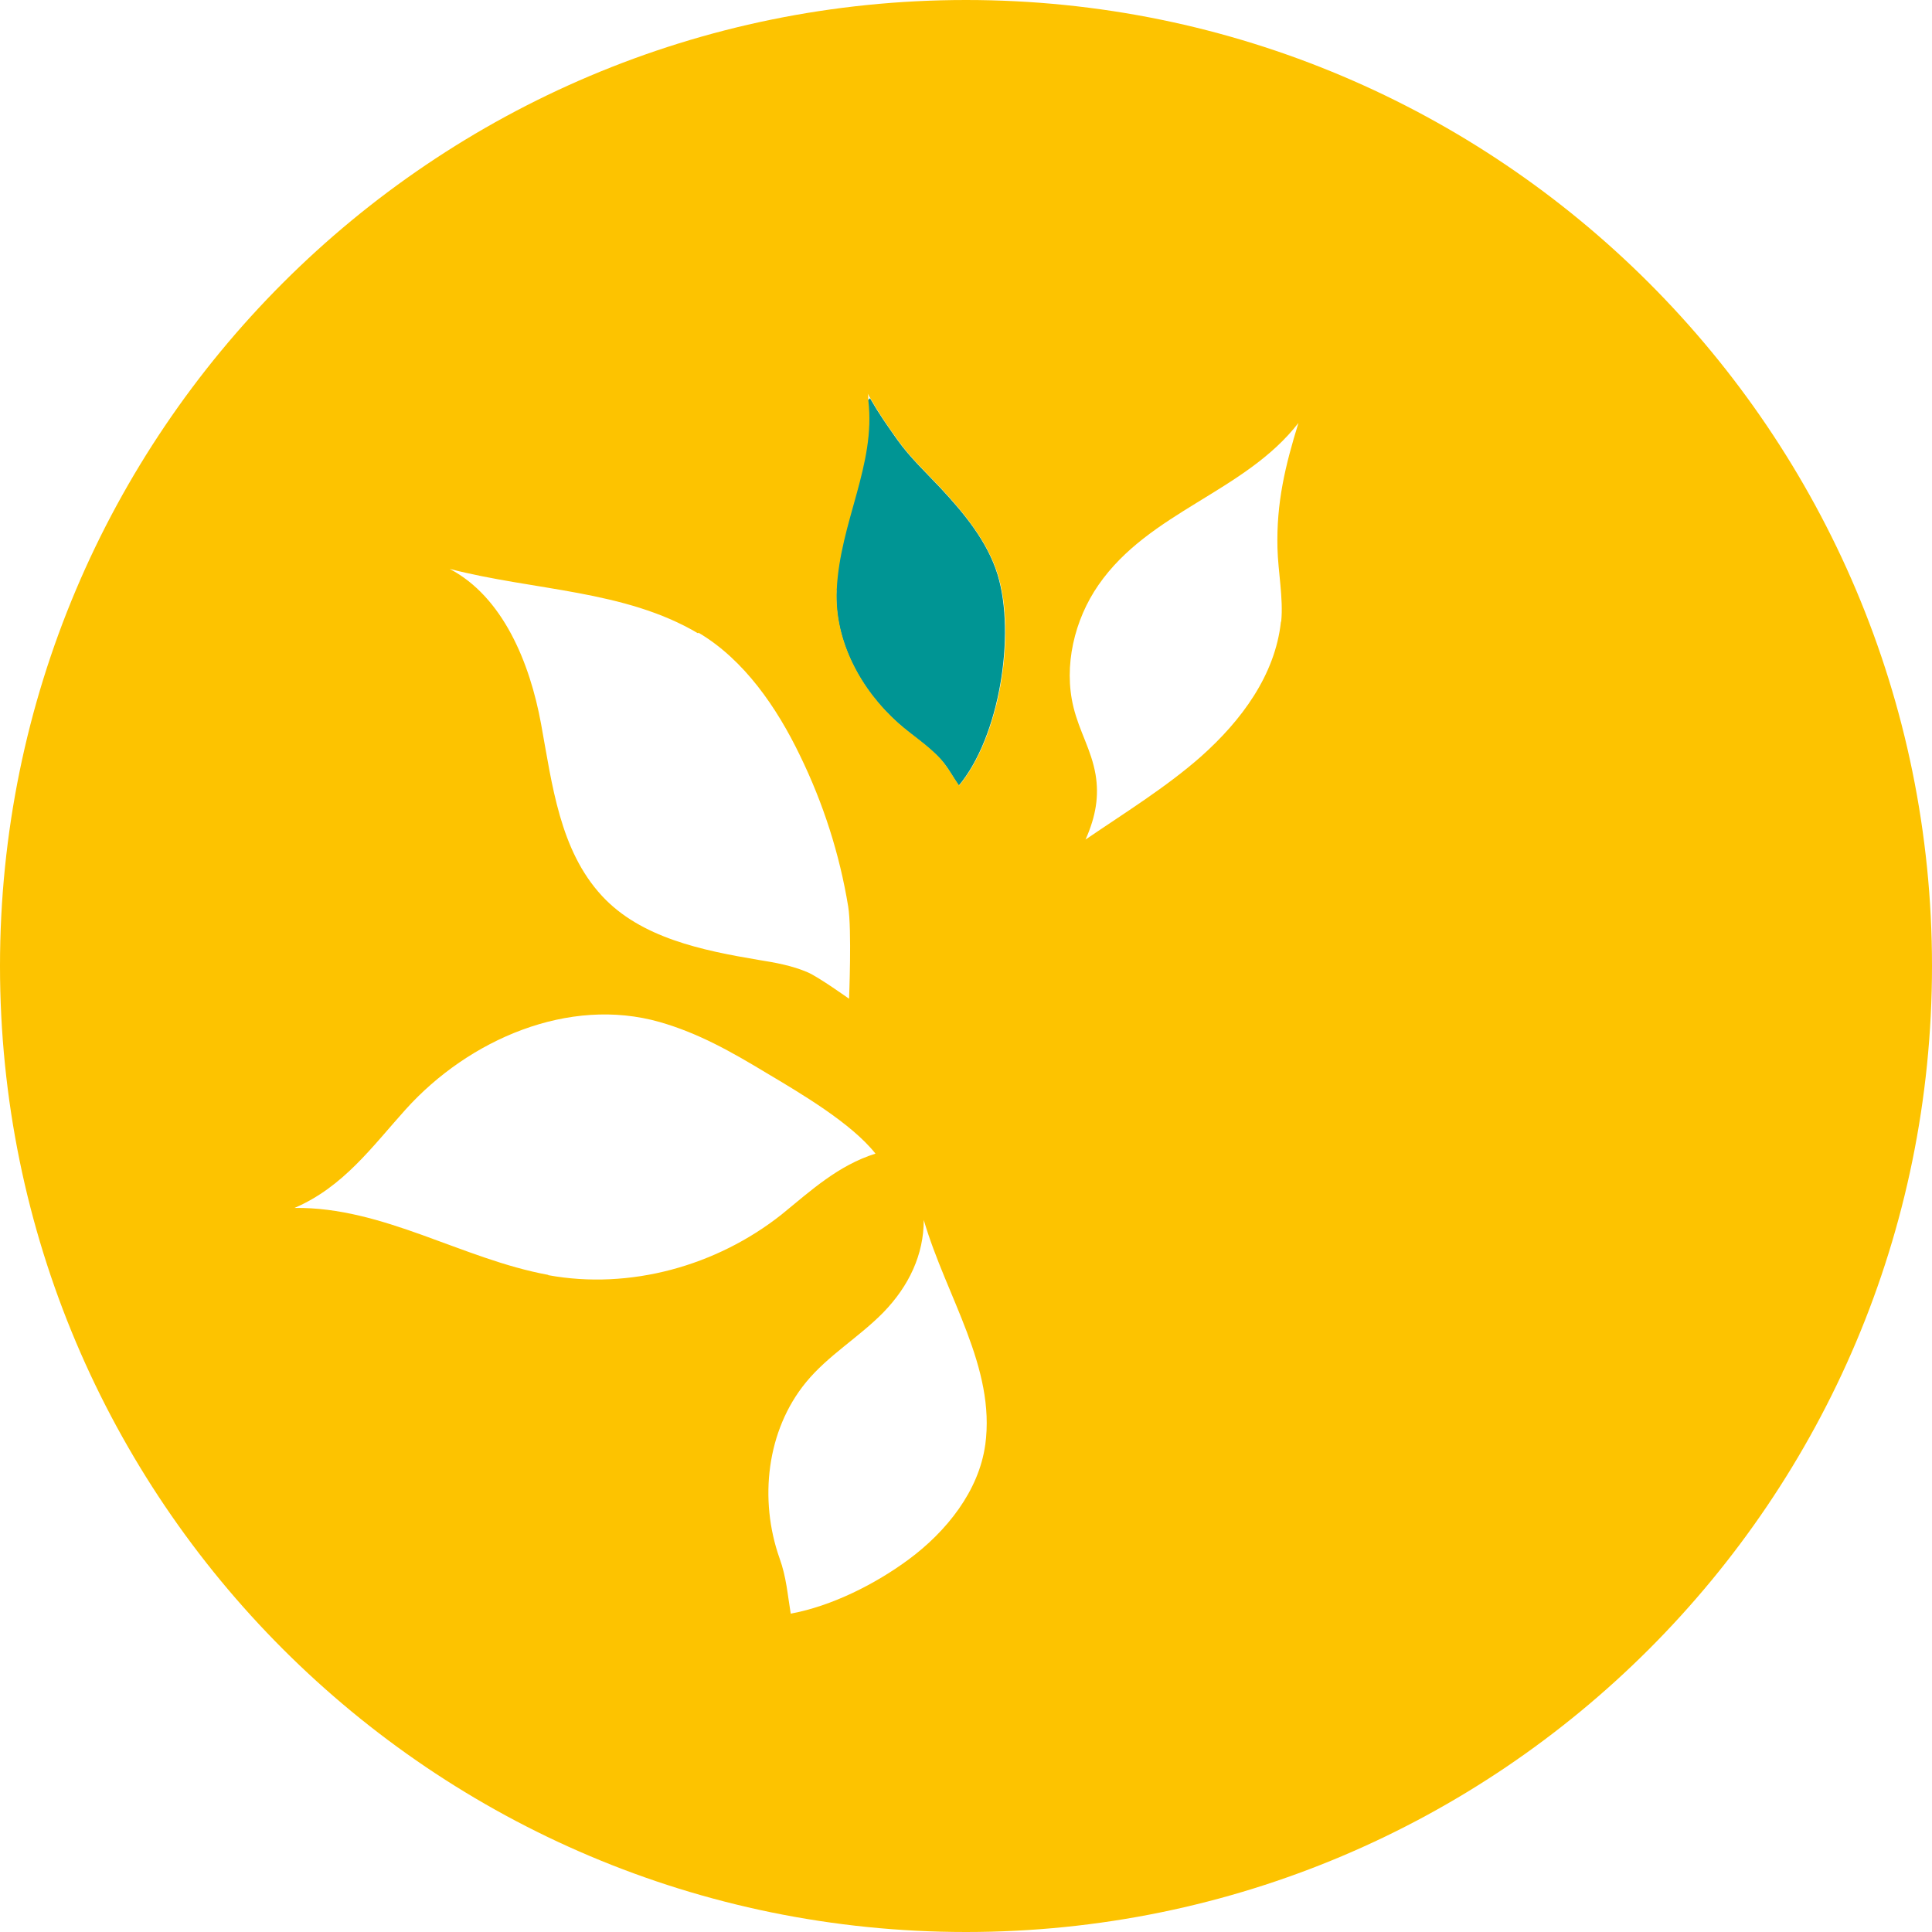 <?xml version="1.0" encoding="UTF-8"?>
<svg id="a" data-name="Ebene 1" xmlns="http://www.w3.org/2000/svg" viewBox="0 0 67.24 67.24">
  <path d="M30.19,13.7c.01,.08,0,.15,.02,.23l.08-.07c-.03-.06-.06-.1-.09-.16Z" style="fill: none;"/>
  <path d="M30.75,45.67c-.84,.87-1.93,1.5-2.7,2.44-1.37,1.67-1.64,4.09-.92,6.12,.23,.66,.27,1.28,.39,1.93,1.42-.26,2.95-1.03,4.11-1.89,1.31-.97,2.44-2.38,2.66-3.99,.36-2.7-1.35-5.14-2.14-7.83,0,1.2-.51,2.28-1.4,3.21Z" style="fill: none;"/>
  <path d="M18.85,25.18c.39,2.13,.64,4.41,2.12,5.99,1.36,1.46,3.5,1.91,5.46,2.23,.57,.1,1.16,.21,1.7,.43,.35,.15,1.44,.92,1.44,.92,0,0,.1-2.41-.03-3.21-.3-1.82-.87-3.59-1.68-5.26-.81-1.66-1.94-3.33-3.53-4.27-2.56-1.51-5.7-1.48-8.64-2.24,1.85,.97,2.79,3.26,3.18,5.39Z" style="fill: none;"/>
  <path d="M38.23,20.37c-.84,1.22-1.22,2.82-.87,4.25,.21,.85,.62,1.48,.77,2.35,.12,.72,.02,1.42-.35,2.26,1.33-.91,2.81-1.82,4.03-2.9,1.4-1.24,2.58-2.82,2.77-4.68,.08-.8-.11-1.75-.13-2.55-.04-1.59,.27-2.87,.73-4.36-1.86,2.4-5.19,3.07-6.96,5.64Z" style="fill: none;"/>
  <path d="M30.47,40.15c-.84-1.06-2.59-2.09-3.8-2.81-1.21-.73-2.36-1.38-3.71-1.77-3.16-.9-6.64,.59-8.84,3.04-1.17,1.3-2.17,2.71-3.87,3.43,3.08-.04,5.83,1.78,8.83,2.33,2.83,.52,5.85-.32,8.12-2.11,1.03-.85,1.98-1.71,3.27-2.12Z" style="fill: none;"/>
  <path d="M29.11,20.54c-.08,1.76,.84,3.48,2.16,4.64,.48,.43,1.04,.78,1.47,1.25,.25,.27,.43,.63,.63,.91,1.42-1.7,1.98-5.26,1.35-7.34-.36-1.17-1.18-2.15-2.01-3.04-.5-.53-1.04-1.04-1.47-1.64-.41-.58-.63-.89-.96-1.46l-.08,.07c.27,2.24-.99,4.24-1.1,6.61Z" style="fill: #009594;"/>
  <path d="M33.62,0C15.05,0,0,15.05,0,33.62s15.05,33.62,33.62,33.62,33.62-15.05,33.62-33.62S52.18,0,33.62,0Zm-3.33,13.86c.33,.57,.55,.89,.96,1.46,.42,.59,.96,1.1,1.47,1.64,.83,.89,1.65,1.88,2.01,3.04,.64,2.08,.07,5.64-1.35,7.34-.2-.28-.39-.64-.63-.91-.43-.48-.99-.83-1.47-1.25-1.32-1.17-2.24-2.88-2.16-4.64,.11-2.37,1.37-4.36,1.1-6.61,0-.08,0-.15-.02-.23,.03,.06,.06,.11,.09,.16Zm-5.98,8.16c1.59,.94,2.73,2.61,3.53,4.27,.81,1.66,1.38,3.43,1.68,5.26,.13,.8,.03,3.21,.03,3.21,0,0-1.08-.77-1.44-.92-.53-.23-1.13-.34-1.7-.43-1.97-.33-4.11-.77-5.46-2.23-1.47-1.59-1.73-3.86-2.12-5.99-.39-2.13-1.33-4.42-3.18-5.39,2.94,.76,6.09,.73,8.64,2.24Zm-5.23,22.35c-3-.55-5.74-2.37-8.83-2.33,1.7-.73,2.7-2.13,3.87-3.43,2.2-2.44,5.68-3.94,8.84-3.04,1.36,.39,2.5,1.04,3.71,1.77,1.21,.72,2.96,1.75,3.8,2.81-1.3,.41-2.24,1.28-3.27,2.12-2.26,1.79-5.28,2.63-8.12,2.11Zm15.21,5.91c-.22,1.61-1.35,3.02-2.66,3.99-1.16,.86-2.69,1.63-4.11,1.89-.11-.66-.15-1.27-.39-1.93-.72-2.04-.45-4.45,.92-6.12,.77-.94,1.85-1.57,2.7-2.44,.89-.92,1.4-2.01,1.4-3.21,.79,2.69,2.51,5.13,2.14,7.83Zm10.29-28.64c-.2,1.86-1.38,3.44-2.77,4.68-1.22,1.08-2.7,1.99-4.03,2.9,.37-.83,.47-1.53,.35-2.26-.15-.87-.56-1.49-.77-2.35-.35-1.43,.03-3.04,.87-4.25,1.77-2.56,5.09-3.23,6.96-5.64-.46,1.49-.77,2.77-.73,4.36,.02,.8,.21,1.76,.13,2.55Z" style="fill: #fdc300;"/>
</svg>